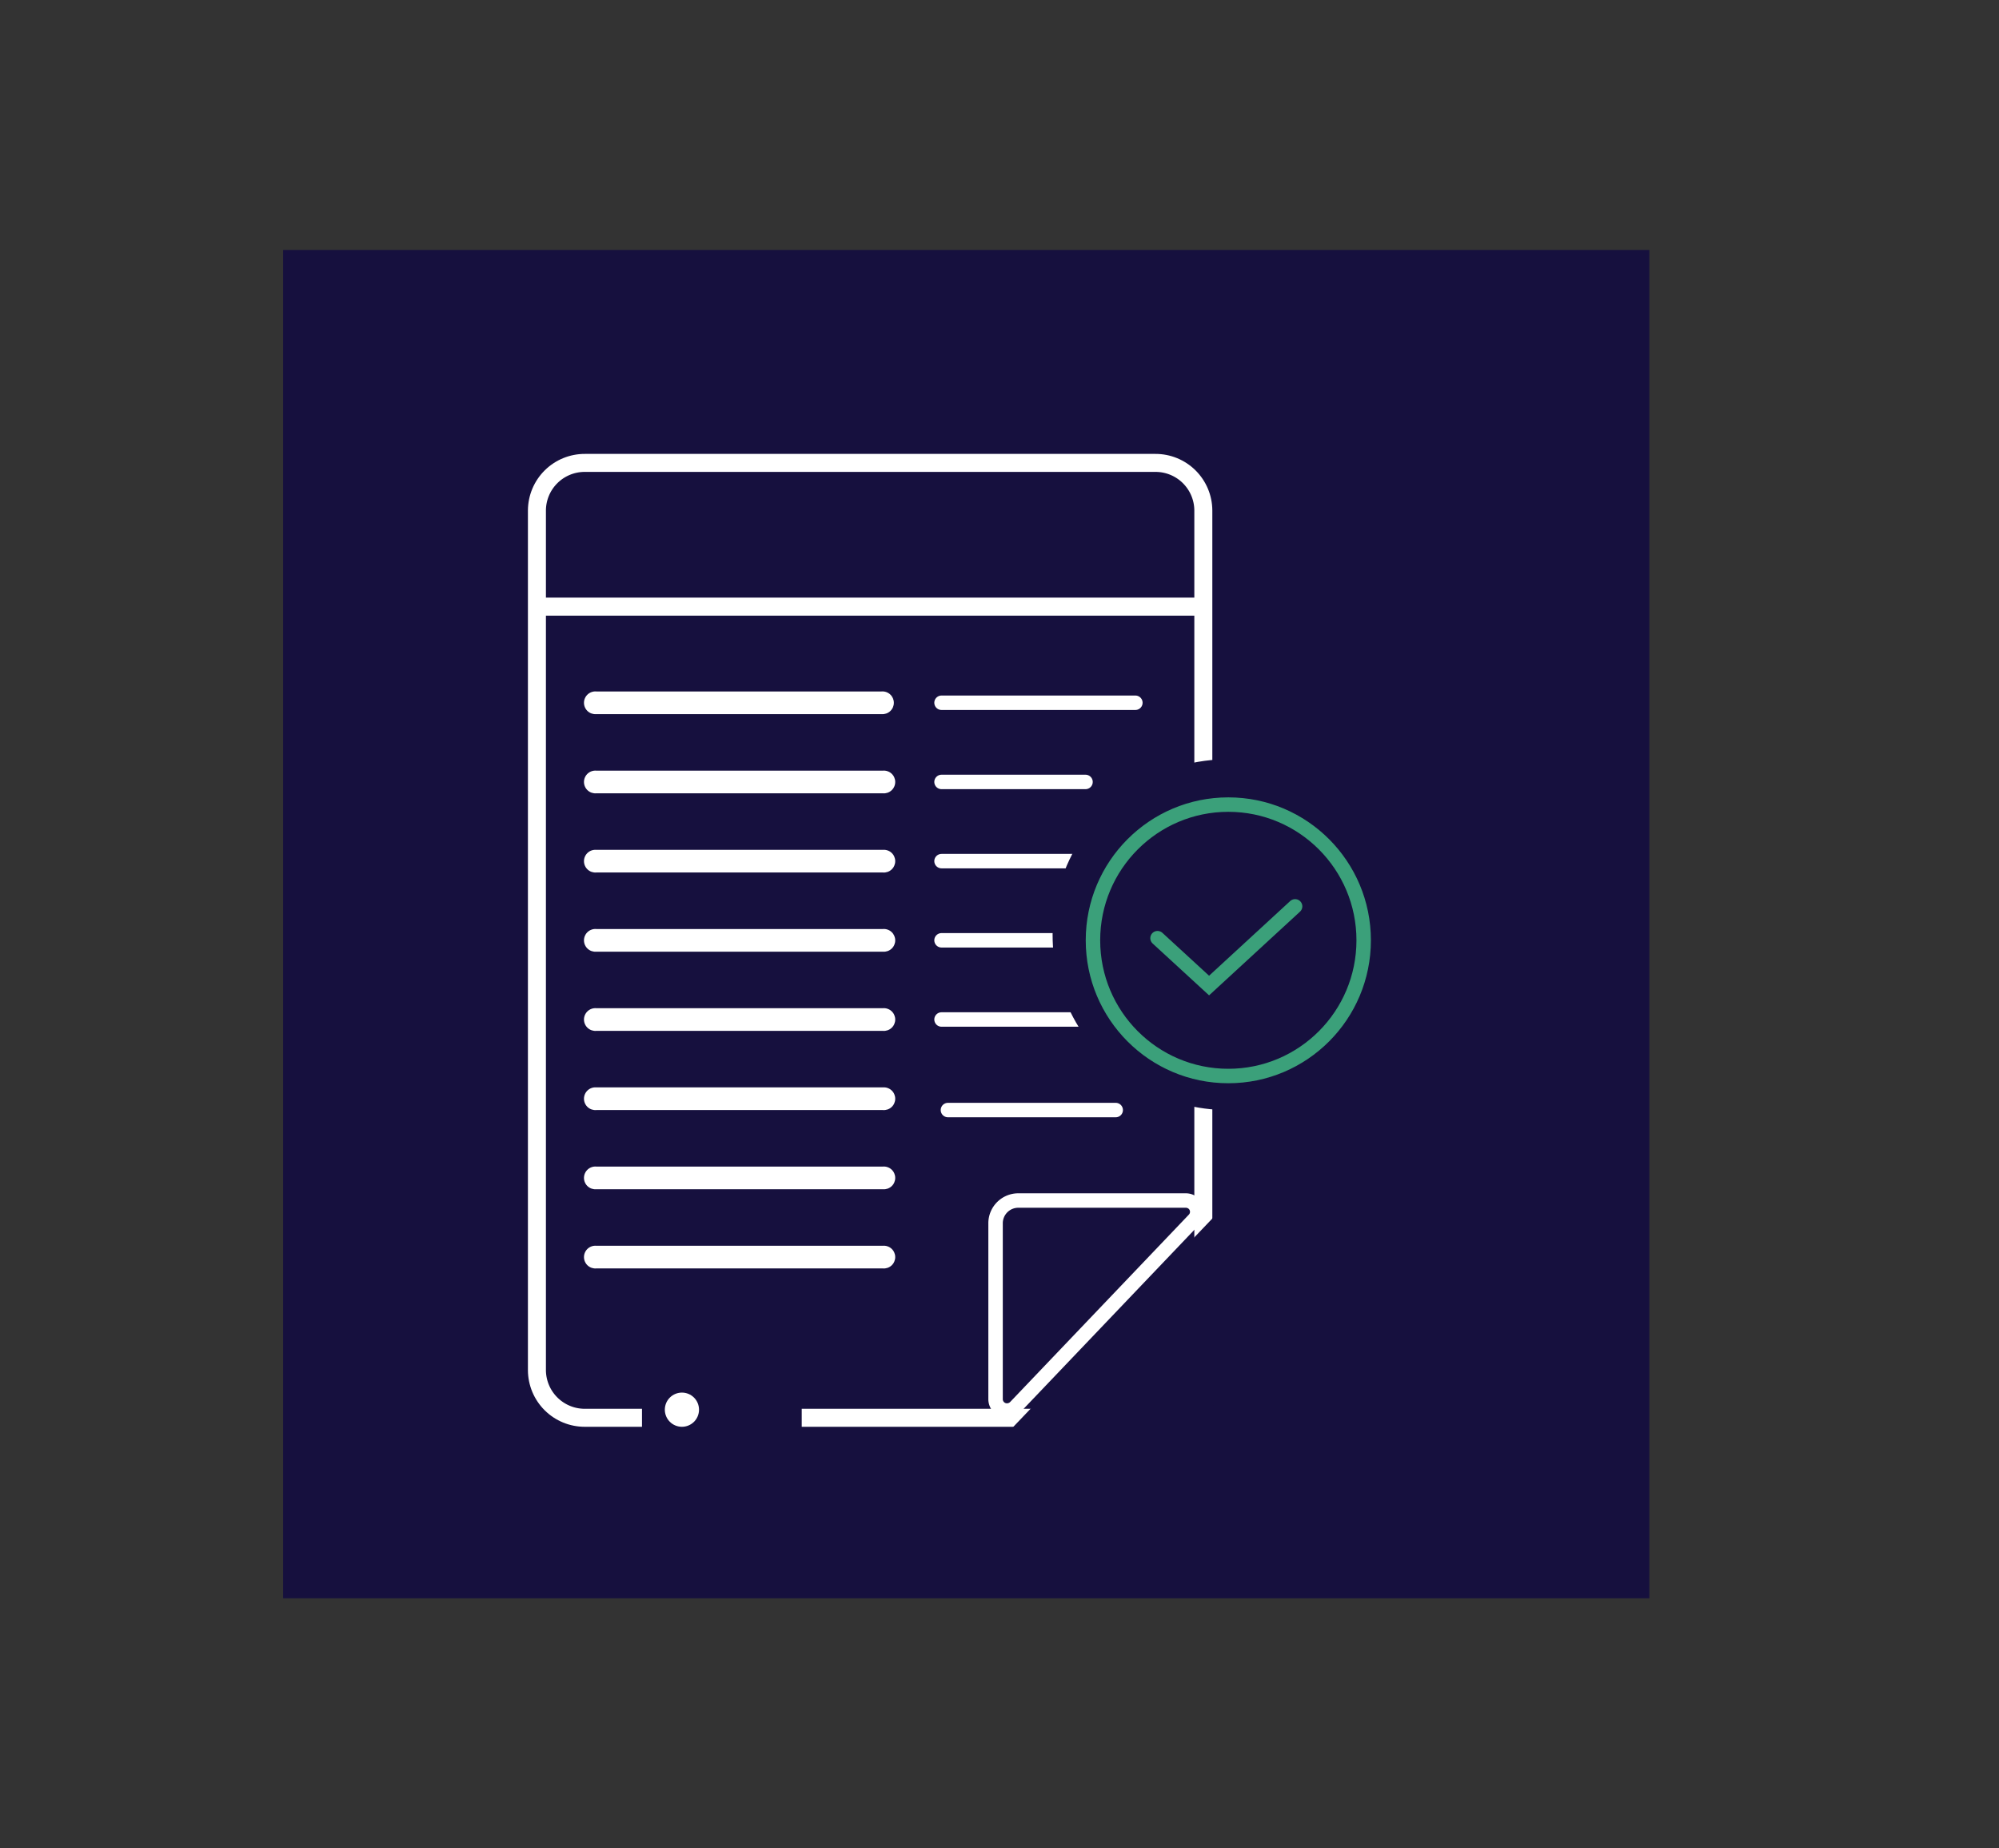 <svg id="Layer_1" data-name="Layer 1" xmlns="http://www.w3.org/2000/svg" xmlns:xlink="http://www.w3.org/1999/xlink" viewBox="0 0 233.78 216.13"><rect x="0" y="0" width="233.78" height="216.13" fill="#333333" stroke="none"/><defs><style>.cls-1,.cls-11,.cls-12,.cls-14,.cls-2,.cls-30,.cls-32,.cls-33,.cls-9{fill:none;}.cls-1{clip-rule:evenodd;}.cls-3{fill:#16103e;}.cls-4{clip-path:url(#clip-path);}.cls-5{clip-path:url(#clip-path-2);}.cls-6{isolation:isolate;}.cls-7{clip-path:url(#clip-path-3);}.cls-8{clip-path:url(#clip-path-4);}.cls-12,.cls-14,.cls-30,.cls-9{stroke:#fff;}.cls-11,.cls-12,.cls-30,.cls-32,.cls-33,.cls-9{stroke-miterlimit:10;}.cls-9{stroke-width:4.21px;}.cls-10{clip-path:url(#clip-path-5);}.cls-11{stroke:#16103e;stroke-width:0.84px;}.cls-12,.cls-14,.cls-32,.cls-33{stroke-width:1.69px;}.cls-13{clip-path:url(#clip-path-8);}.cls-14,.cls-33{stroke-linecap:round;}.cls-14{stroke-linejoin:bevel;}.cls-15{clip-path:url(#clip-path-11);}.cls-16{clip-path:url(#clip-path-14);}.cls-17{clip-path:url(#clip-path-17);}.cls-18{clip-path:url(#clip-path-20);}.cls-19{clip-path:url(#clip-path-23);}.cls-20{clip-path:url(#clip-path-26);}.cls-21{fill:#fff;}.cls-22{clip-path:url(#clip-path-28);}.cls-23{clip-path:url(#clip-path-30);}.cls-24{clip-path:url(#clip-path-32);}.cls-25{clip-path:url(#clip-path-34);}.cls-26{clip-path:url(#clip-path-36);}.cls-27{clip-path:url(#clip-path-38);}.cls-28{clip-path:url(#clip-path-40);}.cls-29{clip-path:url(#clip-path-42);}.cls-30{stroke-width:2.11px;}.cls-31{clip-path:url(#clip-path-45);}.cls-32,.cls-33{stroke:#3ba07a;}.cls-34{clip-path:url(#clip-path-48);}.cls-35{clip-path:url(#clip-path-50);}</style><clipPath id="clip-path"><path class="cls-1" d="M68.41,53.08h66.7a6.64,6.64,0,0,1,6.67,6.61V160.23a6.65,6.65,0,0,1-6.67,6.62H68.41a6.64,6.64,0,0,1-6.67-6.62V59.69A6.64,6.64,0,0,1,68.41,53.08Z"/></clipPath><clipPath id="clip-path-2"><rect class="cls-2" x="60.75" y="53.08" width="104.05" height="115.09"/></clipPath><clipPath id="clip-path-3"><rect class="cls-2" x="60.75" y="53.08" width="81.98" height="115.09"/></clipPath><clipPath id="clip-path-4"><rect class="cls-2" x="60.75" y="53.08" width="81.37" height="113.77"/></clipPath><clipPath id="clip-path-5"><polygon class="cls-1" points="143.11 141.71 119.1 166.85 142.19 166.85 143.11 141.71"/></clipPath><clipPath id="clip-path-8"><line class="cls-2" x1="110.11" y1="82.18" x2="132.78" y2="82.18"/></clipPath><clipPath id="clip-path-11"><line class="cls-2" x1="110.11" y1="91.44" x2="126.95" y2="91.44"/></clipPath><clipPath id="clip-path-14"><line class="cls-2" x1="110.11" y1="100.7" x2="126.95" y2="100.7"/></clipPath><clipPath id="clip-path-17"><line class="cls-2" x1="110.11" y1="109.96" x2="126.95" y2="109.96"/></clipPath><clipPath id="clip-path-20"><line class="cls-2" x1="110.11" y1="119.22" x2="126.95" y2="119.22"/></clipPath><clipPath id="clip-path-23"><line class="cls-2" x1="110.86" y1="129.81" x2="130.48" y2="129.81"/></clipPath><clipPath id="clip-path-26"><path class="cls-1" d="M69.74,80.86h33.35a1.33,1.33,0,1,1,0,2.65H69.74a1.33,1.33,0,1,1,0-2.65Z"/></clipPath><clipPath id="clip-path-28"><path class="cls-1" d="M69.74,90.12h33.51a1.33,1.33,0,1,1,0,2.65H69.74a1.33,1.33,0,1,1,0-2.65Z"/></clipPath><clipPath id="clip-path-30"><path class="cls-1" d="M69.74,99.38h33.51a1.33,1.33,0,1,1,0,2.65H69.74a1.33,1.33,0,1,1,0-2.65Z"/></clipPath><clipPath id="clip-path-32"><path class="cls-1" d="M69.74,108.64h33.51a1.33,1.33,0,1,1,0,2.65H69.74a1.33,1.33,0,1,1,0-2.65Z"/></clipPath><clipPath id="clip-path-34"><path class="cls-1" d="M69.74,117.9h33.51a1.33,1.33,0,1,1,0,2.65H69.74a1.33,1.33,0,1,1,0-2.65Z"/></clipPath><clipPath id="clip-path-36"><path class="cls-1" d="M69.74,127.16h33.51a1.33,1.33,0,1,1,0,2.65H69.74a1.33,1.33,0,1,1,0-2.65Z"/></clipPath><clipPath id="clip-path-38"><path class="cls-1" d="M69.74,136.42h33.51a1.33,1.33,0,1,1,0,2.65H69.74a1.33,1.33,0,1,1,0-2.65Z"/></clipPath><clipPath id="clip-path-40"><path class="cls-1" d="M69.74,145.68h33.51a1.33,1.33,0,1,1,0,2.65H69.74a1.33,1.33,0,1,1,0-2.65Z"/></clipPath><clipPath id="clip-path-42"><line class="cls-2" x1="62.86" y1="70.94" x2="140.45" y2="70.94"/></clipPath><clipPath id="clip-path-45"><path class="cls-1" d="M143.54,129.81A20.51,20.51,0,1,0,123.1,109.3,20.47,20.47,0,0,0,143.54,129.81Z"/></clipPath><clipPath id="clip-path-48"><rect class="cls-2" x="75.08" y="162.88" width="18.68" height="5.29"/></clipPath><clipPath id="clip-path-50"><path class="cls-1" d="M79.75,166.85a2,2,0,1,0-2-2A2,2,0,0,0,79.75,166.85Z"/></clipPath></defs><title>icon design system</title><rect class="cls-3" x="33.11" y="29.24" width="159.78" height="157.66"/><g class="cls-4"><g class="cls-5"><g class="cls-6"><g class="cls-7"><g class="cls-8"><path class="cls-9" d="M68.41,53.08h66.7a6.64,6.64,0,0,1,6.67,6.61V160.23a6.65,6.65,0,0,1-6.67,6.62H68.41a6.65,6.65,0,0,1-6.67-6.62V59.69A6.64,6.64,0,0,1,68.41,53.08Z"/></g></g></g></g></g><g class="cls-10"><g class="cls-5"><rect class="cls-3" x="112.43" y="135.1" width="37.35" height="38.36"/></g></g><g class="cls-5"><polygon class="cls-11" points="143.11 141.71 119.1 166.84 142.19 166.84 143.11 141.71"/><path class="cls-12" d="M118.74,164.54l20.91-21.92a1.32,1.32,0,0,0-.05-1.87,1.36,1.36,0,0,0-.92-.36H119.1a2.66,2.66,0,0,0-2.67,2.64v20.6a1.33,1.33,0,0,0,1.34,1.32A1.38,1.38,0,0,0,118.74,164.54Z"/></g><g class="cls-13"><g class="cls-5"><rect x="103.44" y="75.57" width="36.02" height="13.23"/></g></g><g class="cls-5"><line class="cls-14" x1="110.11" y1="82.18" x2="132.78" y2="82.18"/></g><g class="cls-15"><g class="cls-5"><rect x="103.44" y="84.83" width="30.18" height="13.23"/></g></g><g class="cls-5"><line class="cls-14" x1="110.11" y1="91.44" x2="126.95" y2="91.44"/></g><g class="cls-16"><g class="cls-5"><rect x="103.44" y="94.09" width="30.18" height="13.23"/></g></g><g class="cls-5"><line class="cls-14" x1="110.11" y1="100.7" x2="126.95" y2="100.7"/></g><g class="cls-17"><g class="cls-5"><rect x="103.44" y="103.35" width="30.18" height="13.23"/></g></g><g class="cls-5"><line class="cls-14" x1="110.11" y1="109.96" x2="126.95" y2="109.96"/></g><g class="cls-18"><g class="cls-5"><rect x="103.44" y="112.61" width="30.18" height="13.23"/></g></g><g class="cls-5"><line class="cls-14" x1="110.11" y1="119.22" x2="126.95" y2="119.22"/></g><g class="cls-19"><g class="cls-5"><rect x="104.19" y="123.19" width="32.96" height="13.23"/></g></g><g class="cls-5"><line class="cls-14" x1="110.86" y1="129.81" x2="130.48" y2="129.81"/></g><g class="cls-20"><g class="cls-5"><rect class="cls-21" x="61.74" y="74.25" width="49.36" height="15.87"/></g></g><g class="cls-22"><g class="cls-5"><rect class="cls-21" x="61.74" y="83.51" width="49.51" height="15.87"/></g></g><g class="cls-23"><g class="cls-5"><rect class="cls-21" x="61.74" y="92.77" width="49.51" height="15.87"/></g></g><g class="cls-24"><g class="cls-5"><rect class="cls-21" x="61.74" y="102.03" width="49.51" height="15.87"/></g></g><g class="cls-25"><g class="cls-5"><rect class="cls-21" x="61.74" y="111.29" width="49.51" height="15.87"/></g></g><g class="cls-26"><g class="cls-5"><rect class="cls-21" x="61.74" y="120.55" width="49.51" height="15.87"/></g></g><g class="cls-27"><g class="cls-5"><rect class="cls-21" x="61.74" y="129.81" width="49.51" height="15.87"/></g></g><g class="cls-28"><g class="cls-5"><rect class="cls-21" x="61.74" y="139.07" width="49.51" height="15.87"/></g></g><g class="cls-29"><g class="cls-5"><rect class="cls-21" x="56.19" y="64.32" width="90.93" height="13.23"/></g></g><g class="cls-5"><line class="cls-30" x1="62.86" y1="70.94" x2="140.44" y2="70.94"/></g><g class="cls-31"><g class="cls-5"><rect class="cls-3" x="116.43" y="82.18" width="54.22" height="54.24"/></g></g><g class="cls-5"><ellipse class="cls-32" cx="143.65" cy="109.96" rx="15.83" ry="15.87"/><polyline class="cls-33" points="135.37 109.71 141.4 115.25 151.46 105.99"/></g><g class="cls-34"><g class="cls-5"><rect class="cls-3" x="68.41" y="156.26" width="32.02" height="18.52"/></g></g><g class="cls-35"><g class="cls-5"><rect class="cls-21" x="71.08" y="156.26" width="17.34" height="17.2"/></g></g></svg>